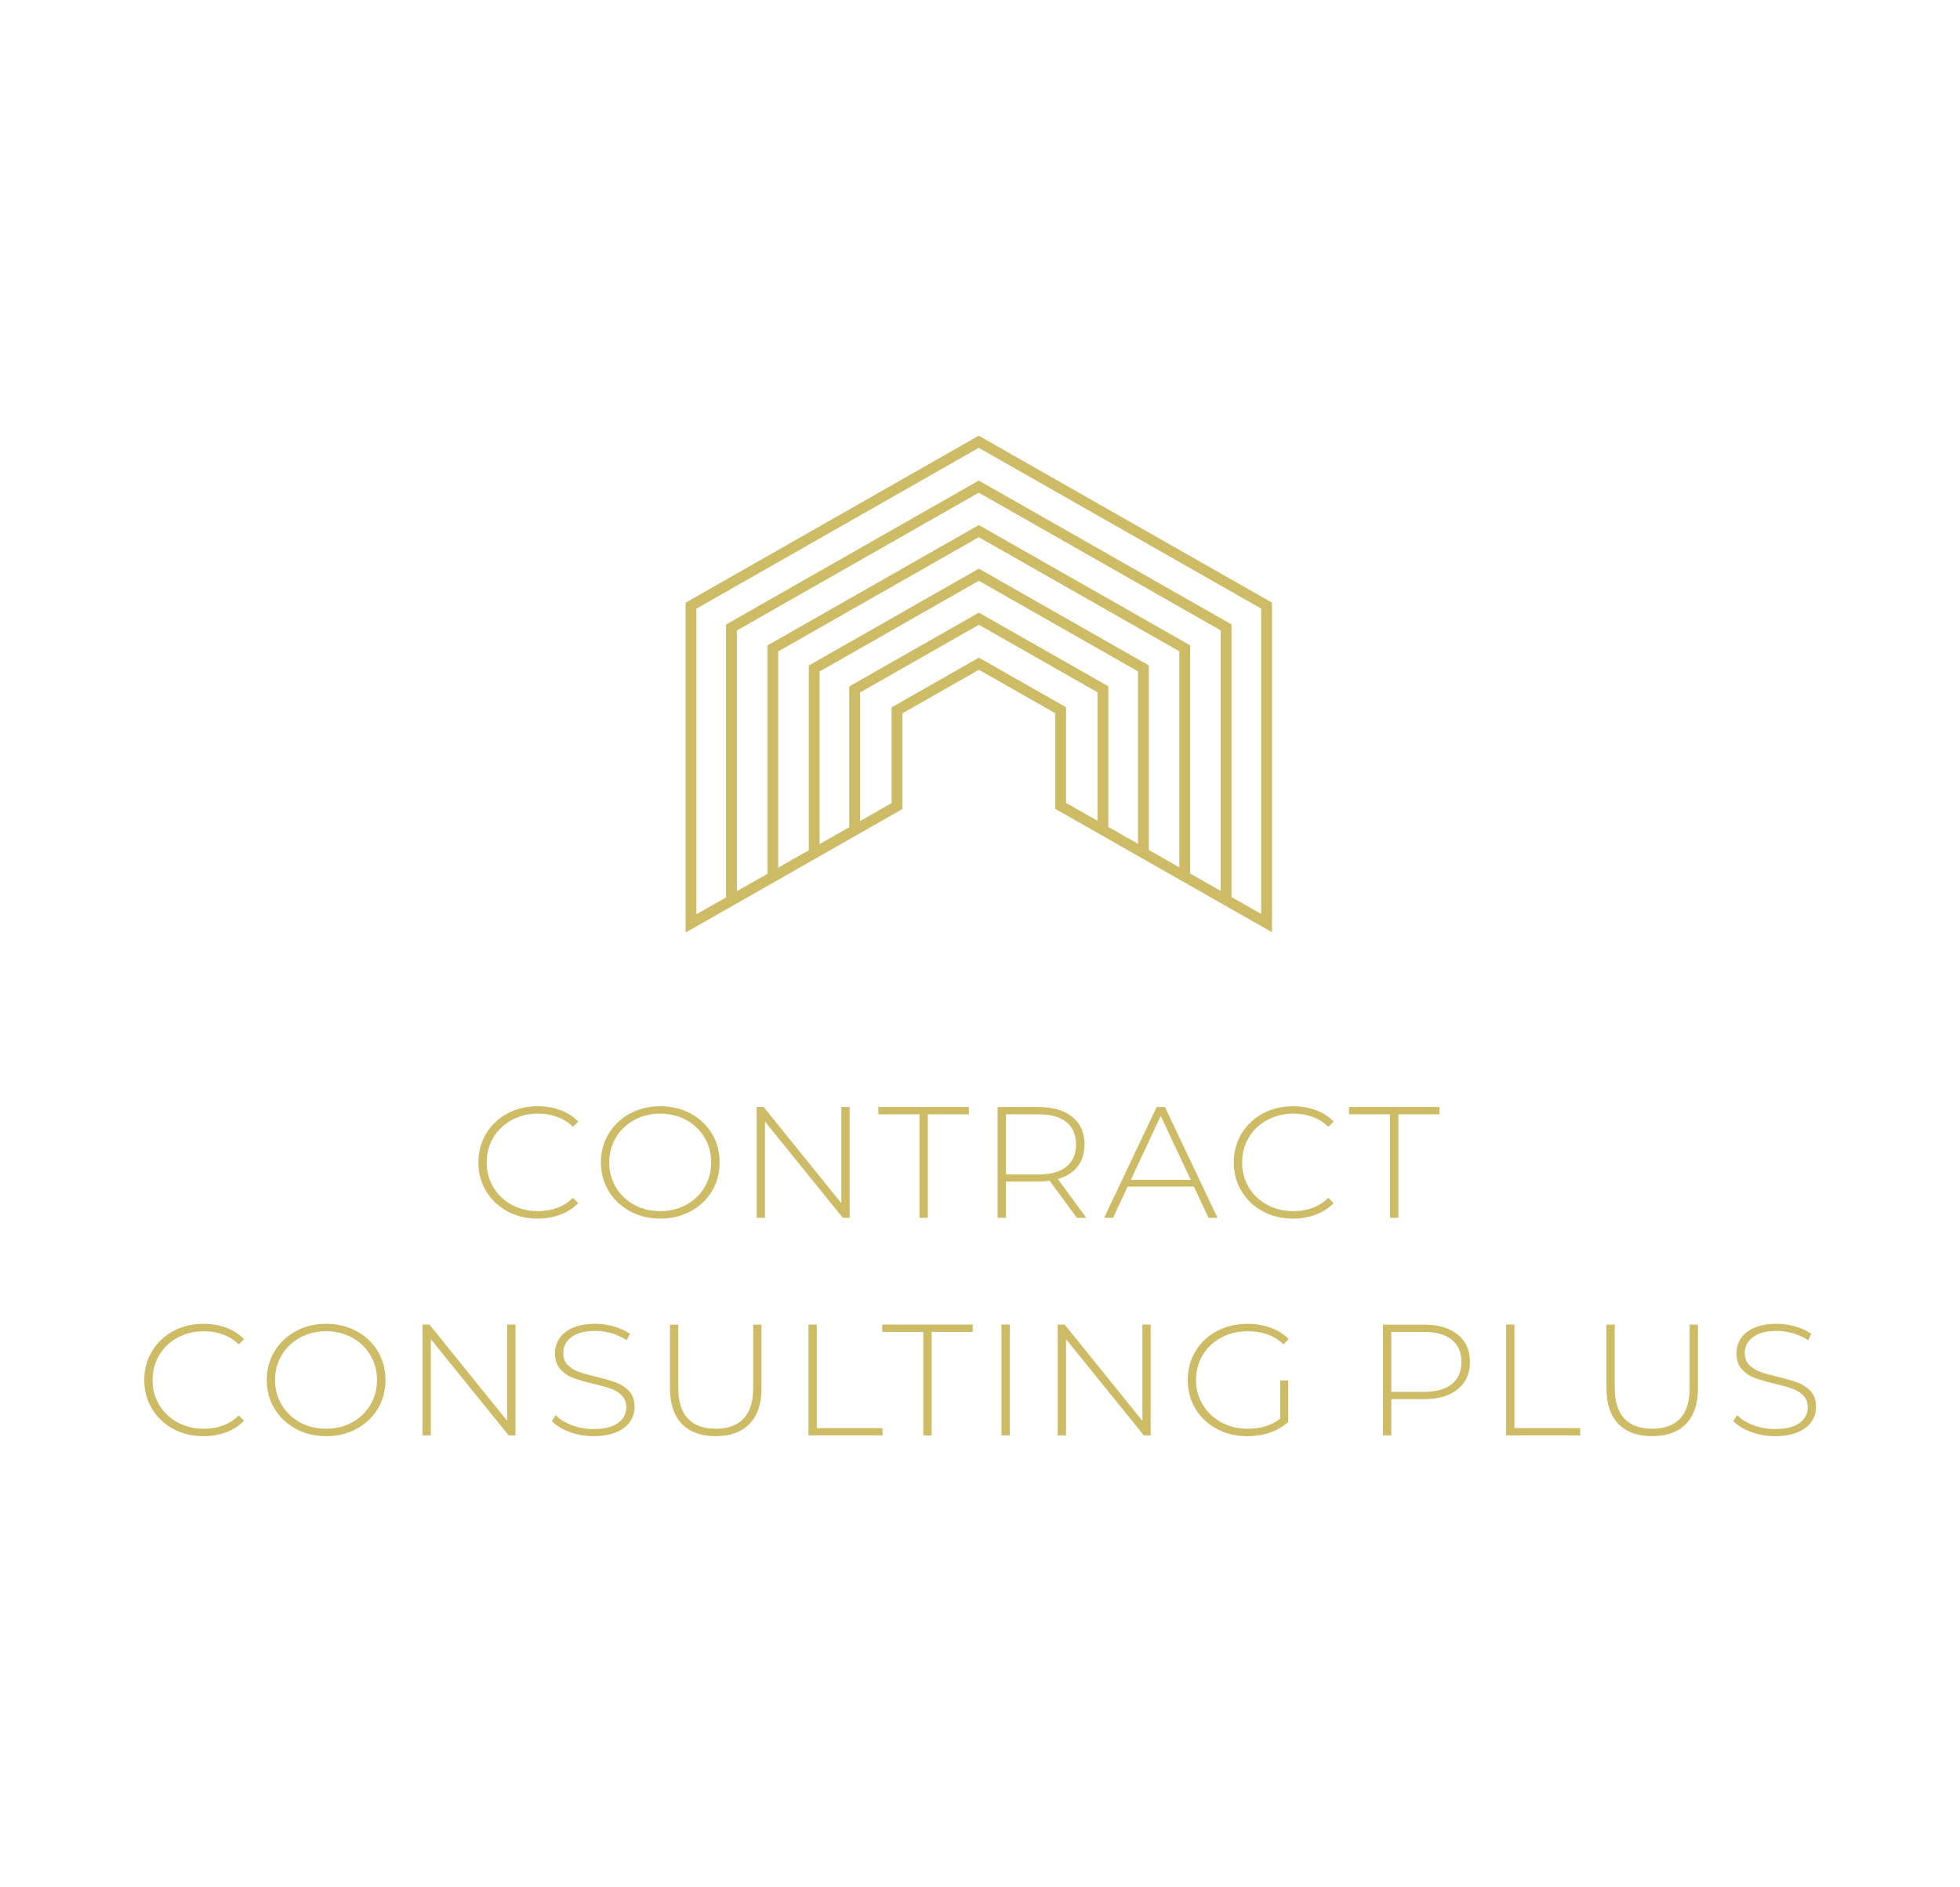 <?xml version="1.0" encoding="utf-8"?>
<!-- Generator: Adobe Illustrator 16.0.2, SVG Export Plug-In . SVG Version: 6.00 Build 0)  -->
<!DOCTYPE svg PUBLIC "-//W3C//DTD SVG 1.1//EN" "http://www.w3.org/Graphics/SVG/1.1/DTD/svg11.dtd">
<svg version="1.1" id="Layer_1" xmlns="http://www.w3.org/2000/svg" xmlns:xlink="http://www.w3.org/1999/xlink" x="0px" y="0px"
	 width="270px" height="260px" viewBox="0 0 270 260" enable-background="new 0 0 270 260" xml:space="preserve">
<g>
	<defs>
		<rect id="SVGID_1_" x="6.22" width="257.56" height="257.561"/>
	</defs>
	<clipPath id="SVGID_2_">
		<use xlink:href="#SVGID_1_"  overflow="visible"/>
	</clipPath>
	<path clip-path="url(#SVGID_2_)" fill-rule="evenodd" clip-rule="evenodd" fill="#CDBC65" d="M79.653,165.738l-0.718-0.719
		c-1.273,1.221-2.883,1.83-4.832,1.83c-1.318,0-2.516-0.291-3.595-0.871c-1.078-0.582-1.925-1.385-2.539-2.41
		s-0.921-2.168-0.921-3.434c0-1.264,0.307-2.408,0.921-3.434s1.461-1.826,2.539-2.408c1.079-0.582,2.277-0.873,3.595-0.873
		c1.962,0,3.574,0.604,4.832,1.811l0.718-0.721c-0.673-0.697-1.49-1.223-2.448-1.58c-0.959-0.355-2.007-0.533-3.146-0.533
		c-1.542,0-2.933,0.334-4.168,1.002c-1.236,0.668-2.21,1.592-2.921,2.768c-0.712,1.18-1.068,2.5-1.068,3.969
		s0.356,2.791,1.068,3.967c0.711,1.18,1.685,2.102,2.921,2.77c1.235,0.67,2.626,1.004,4.168,1.004c1.123,0,2.169-0.184,3.135-0.545
		C78.16,166.967,78.979,166.436,79.653,165.738 M98.068,164.102c0.712-1.176,1.067-2.498,1.067-3.967s-0.355-2.789-1.067-3.969
		c-0.712-1.176-1.689-2.1-2.932-2.768c-1.244-0.668-2.637-1.002-4.18-1.002c-1.543,0-2.936,0.338-4.18,1.014
		c-1.243,0.676-2.221,1.602-2.932,2.779c-0.711,1.178-1.067,2.492-1.067,3.945s0.356,2.77,1.067,3.945
		c0.711,1.178,1.689,2.105,2.932,2.781c1.244,0.676,2.637,1.014,4.18,1.014c1.543,0,2.936-0.334,4.18-1.004
		C96.379,166.203,97.356,165.281,98.068,164.102 M90.957,166.85c-1.319,0-2.513-0.291-3.583-0.871
		c-1.072-0.582-1.914-1.385-2.528-2.41c-0.615-1.025-0.921-2.168-0.921-3.434c0-1.264,0.306-2.408,0.921-3.434
		c0.614-1.025,1.456-1.826,2.528-2.408c1.07-0.582,2.265-0.873,3.583-0.873c1.318,0,2.509,0.291,3.572,0.873
		s1.903,1.383,2.517,2.408c0.613,1.025,0.921,2.17,0.921,3.434c0,1.266-0.308,2.408-0.921,3.434
		c-0.614,1.025-1.454,1.828-2.517,2.41C93.465,166.559,92.274,166.85,90.957,166.85 M117.045,167.766v-15.26h-1.146v13.254
		l-10.696-13.254h-0.966v15.26h1.146V154.51l10.72,13.256H117.045z M126.663,167.766h1.146v-14.258h5.663v-1.002H121v1.002h5.663
		V167.766z M149.649,167.766l-3.932-5.342c1.184-0.334,2.092-0.912,2.729-1.732c0.637-0.82,0.955-1.836,0.955-3.041
		c0-1.613-0.562-2.875-1.685-3.783c-1.124-0.908-2.675-1.361-4.652-1.361h-5.64v15.26h1.146v-4.992h4.494
		c0.464,0,0.974-0.035,1.528-0.109l3.753,5.102H149.649z M143.065,161.793h-4.494v-8.285h4.494c1.678,0,2.959,0.359,3.843,1.078
		c0.884,0.721,1.326,1.742,1.326,3.064s-0.442,2.342-1.326,3.063C146.024,161.432,144.743,161.793,143.065,161.793 M155.335,163.471
		h9.123l2.022,4.295h1.236l-7.236-15.26h-1.146l-7.236,15.26h1.235L155.335,163.471z M159.896,153.727l4.135,8.807h-8.247
		L159.896,153.727z M174.569,154.293c1.079-0.582,2.276-0.873,3.596-0.873c1.962,0,3.573,0.604,4.831,1.811l0.719-0.721
		c-0.674-0.697-1.49-1.223-2.449-1.58c-0.959-0.355-2.007-0.533-3.146-0.533c-1.543,0-2.933,0.334-4.168,1.002
		c-1.236,0.668-2.21,1.592-2.921,2.768c-0.713,1.18-1.068,2.5-1.068,3.969s0.355,2.791,1.068,3.967
		c0.711,1.18,1.685,2.102,2.921,2.77c1.235,0.67,2.625,1.004,4.168,1.004c1.123,0,2.168-0.184,3.135-0.545
		c0.966-0.363,1.786-0.895,2.46-1.592l-0.719-0.719c-1.274,1.221-2.884,1.83-4.831,1.83c-1.319,0-2.517-0.291-3.596-0.871
		c-1.079-0.582-1.925-1.385-2.539-2.41s-0.921-2.168-0.921-3.434c0-1.264,0.307-2.408,0.921-3.434S173.49,154.875,174.569,154.293
		 M191.49,167.766h1.146v-14.258h5.662v-1.002h-12.472v1.002h5.663V167.766z M24.477,184.268c1.079-0.58,2.277-0.871,3.596-0.871
		c1.962,0,3.573,0.604,4.831,1.809l0.72-0.719c-0.674-0.697-1.491-1.223-2.45-1.58c-0.958-0.355-2.007-0.535-3.146-0.535
		c-1.543,0-2.933,0.336-4.168,1.004s-2.21,1.592-2.921,2.768c-0.712,1.178-1.067,2.5-1.067,3.969c0,1.467,0.355,2.791,1.067,3.967
		c0.711,1.178,1.685,2.102,2.921,2.77s2.625,1.004,4.168,1.004c1.124,0,2.168-0.184,3.135-0.547
		c0.966-0.363,1.787-0.893,2.461-1.592l-0.72-0.719c-1.273,1.221-2.884,1.832-4.831,1.832c-1.319,0-2.517-0.291-3.596-0.871
		c-1.078-0.582-1.925-1.385-2.539-2.41c-0.615-1.025-0.921-2.17-0.921-3.434s0.307-2.408,0.921-3.434
		C22.552,185.652,23.398,184.852,24.477,184.268 M49.105,183.375c-1.244-0.668-2.638-1.004-4.18-1.004s-2.937,0.34-4.18,1.016
		c-1.244,0.676-2.221,1.602-2.932,2.777c-0.713,1.18-1.068,2.494-1.068,3.947s0.355,2.768,1.068,3.945
		c0.711,1.178,1.688,2.104,2.932,2.781c1.243,0.676,2.637,1.014,4.18,1.014s2.936-0.336,4.18-1.004
		c1.242-0.668,2.22-1.592,2.932-2.77c0.711-1.176,1.067-2.5,1.067-3.967c0-1.469-0.356-2.791-1.067-3.969
		C51.325,184.967,50.347,184.043,49.105,183.375 M51.014,193.545c-0.614,1.025-1.453,1.828-2.516,2.41
		c-1.064,0.58-2.255,0.871-3.573,0.871c-1.318,0-2.514-0.291-3.585-0.871c-1.07-0.582-1.913-1.385-2.527-2.41
		s-0.921-2.17-0.921-3.434s0.307-2.408,0.921-3.434s1.457-1.826,2.527-2.41c1.071-0.58,2.267-0.871,3.585-0.871
		c1.317,0,2.508,0.291,3.573,0.871c1.063,0.584,1.902,1.385,2.516,2.41c0.615,1.025,0.921,2.17,0.921,3.434
		S51.629,192.52,51.014,193.545 M69.867,195.736L59.171,182.48h-0.966v15.262h1.146v-13.256l10.719,13.256h0.944V182.48h-1.146
		V195.736z M84.922,190.482c-0.688-0.262-1.61-0.531-2.763-0.807c-1.034-0.248-1.851-0.48-2.45-0.699
		c-0.599-0.217-1.101-0.529-1.506-0.938c-0.405-0.406-0.606-0.951-0.606-1.635c0-0.9,0.374-1.635,1.124-2.201
		c0.749-0.566,1.85-0.852,3.303-0.852c0.734,0,1.479,0.111,2.236,0.328c0.756,0.219,1.449,0.537,2.078,0.959l0.427-0.893
		c-0.614-0.422-1.34-0.756-2.18-1.004c-0.838-0.246-1.693-0.371-2.562-0.371c-1.243,0-2.28,0.184-3.113,0.547
		c-0.831,0.361-1.448,0.854-1.853,1.471s-0.606,1.297-0.606,2.037c0,0.918,0.243,1.646,0.729,2.193
		c0.487,0.543,1.079,0.947,1.775,1.209s1.622,0.531,2.775,0.807c1.018,0.232,1.827,0.457,2.426,0.676
		c0.6,0.219,1.102,0.529,1.506,0.938c0.405,0.406,0.607,0.951,0.607,1.635c0,0.887-0.383,1.605-1.146,2.158
		c-0.764,0.553-1.895,0.828-3.393,0.828c-1.033,0-2.019-0.178-2.955-0.535c-0.936-0.354-1.682-0.816-2.235-1.383l-0.517,0.828
		c0.583,0.611,1.396,1.109,2.438,1.494c1.041,0.385,2.138,0.578,3.292,0.578c1.243,0,2.292-0.184,3.146-0.547
		c0.854-0.363,1.487-0.85,1.898-1.461c0.412-0.609,0.619-1.285,0.619-2.027c0-0.9-0.244-1.615-0.731-2.146
		C86.2,191.141,85.611,190.744,84.922,190.482 M103.753,191.225c0,1.873-0.442,3.275-1.326,4.205
		c-0.884,0.932-2.157,1.396-3.82,1.396c-1.678,0-2.958-0.465-3.843-1.396c-0.884-0.93-1.326-2.332-1.326-4.205v-8.744h-1.146v8.785
		c0,2.152,0.55,3.787,1.652,4.906c1.1,1.119,2.647,1.68,4.64,1.68c1.992,0,3.543-0.561,4.651-1.68
		c1.109-1.119,1.663-2.754,1.663-4.906v-8.785h-1.146V191.225z M112.517,182.48h-1.146v15.262h10.202v-1.004h-9.055V182.48z
		 M121.528,183.484h5.663v14.258h1.146v-14.258H134v-1.004h-12.472V183.484z M137.953,197.742h1.146V182.48h-1.146V197.742z
		 M157.368,195.736l-10.696-13.256h-0.967v15.262h1.146v-13.256l10.72,13.256h0.942V182.48h-1.146V195.736z M168.233,184.268
		c1.086-0.58,2.303-0.871,3.65-0.871c0.989,0,1.892,0.143,2.708,0.426s1.555,0.744,2.214,1.383l0.719-0.74
		c-0.688-0.684-1.517-1.201-2.482-1.559c-0.967-0.355-2.027-0.535-3.181-0.535c-1.572,0-2.984,0.336-4.235,1.004
		s-2.231,1.592-2.943,2.768c-0.712,1.178-1.067,2.5-1.067,3.969c0,1.467,0.355,2.791,1.067,3.967
		c0.712,1.178,1.692,2.102,2.943,2.77s2.655,1.004,4.214,1.004c1.093,0,2.13-0.168,3.112-0.502c0.98-0.334,1.816-0.822,2.505-1.461
		v-5.711h-1.101v5.252c-1.184,0.932-2.675,1.396-4.473,1.396c-1.348,0-2.562-0.295-3.64-0.885c-1.079-0.588-1.929-1.395-2.55-2.418
		c-0.622-1.025-0.933-2.162-0.933-3.412c0-1.264,0.306-2.408,0.921-3.434C166.296,185.652,167.146,184.852,168.233,184.268
		 M200.804,183.844c-1.123-0.908-2.674-1.363-4.651-1.363h-5.641v15.262h1.146v-4.992h4.494c1.978,0,3.528-0.455,4.651-1.363
		c1.124-0.908,1.686-2.162,1.686-3.76C202.489,186.014,201.928,184.752,200.804,183.844 M199.995,190.678
		c-0.884,0.713-2.165,1.068-3.843,1.068h-4.494v-8.262h4.494c1.678,0,2.959,0.359,3.843,1.078c0.883,0.719,1.325,1.74,1.325,3.064
		C201.32,188.947,200.878,189.967,199.995,190.678 M208.624,182.48h-1.146v15.262h10.201v-1.004h-9.056V182.48z M232.758,191.225
		c0,1.873-0.442,3.275-1.326,4.205c-0.884,0.932-2.157,1.396-3.819,1.396c-1.679,0-2.959-0.465-3.843-1.396
		c-0.885-0.93-1.326-2.332-1.326-4.205v-8.744h-1.146v8.785c0,2.152,0.55,3.787,1.65,4.906c1.103,1.119,2.648,1.68,4.641,1.68
		s3.543-0.561,4.651-1.68s1.663-2.754,1.663-4.906v-8.785h-1.146V191.225z M249.441,191.67c-0.486-0.529-1.074-0.926-1.763-1.188
		c-0.689-0.262-1.61-0.531-2.764-0.807c-1.034-0.248-1.851-0.48-2.45-0.699c-0.599-0.217-1.102-0.529-1.505-0.938
		c-0.405-0.406-0.607-0.951-0.607-1.635c0-0.9,0.374-1.635,1.124-2.201c0.749-0.566,1.851-0.852,3.304-0.852
		c0.732,0,1.478,0.111,2.235,0.328c0.756,0.219,1.449,0.537,2.079,0.959l0.426-0.893c-0.614-0.422-1.341-0.756-2.179-1.004
		c-0.84-0.246-1.693-0.371-2.562-0.371c-1.244,0-2.281,0.184-3.113,0.547c-0.831,0.361-1.449,0.854-1.854,1.471
		c-0.405,0.617-0.606,1.297-0.606,2.037c0,0.918,0.243,1.646,0.73,2.193c0.485,0.543,1.078,0.947,1.774,1.209
		c0.697,0.262,1.622,0.531,2.775,0.807c1.019,0.232,1.828,0.457,2.427,0.676c0.6,0.219,1.102,0.529,1.506,0.938
		c0.404,0.406,0.606,0.951,0.606,1.635c0,0.887-0.381,1.605-1.146,2.158s-1.896,0.828-3.394,0.828c-1.033,0-2.02-0.178-2.954-0.535
		c-0.938-0.354-1.683-0.816-2.236-1.383l-0.518,0.828c0.585,0.611,1.396,1.109,2.438,1.494s2.139,0.578,3.293,0.578
		c1.242,0,2.292-0.184,3.146-0.547s1.486-0.85,1.897-1.461c0.412-0.609,0.619-1.285,0.619-2.027
		C250.173,192.916,249.93,192.201,249.441,191.67"/>
	<path clip-path="url(#SVGID_2_)" fill-rule="evenodd" clip-rule="evenodd" fill="#CDBC65" d="M134.833,60.027v-0.008L94.442,83.028
		v43.273h0.001v2.172l29.858-17.009v-1.673V98.278l10.531-5.999V92.26l10.531,5.993v13.176l29.856,16.994v-2.169h0.003V83.017
		L134.833,60.027z M151.187,113.072l-4.336-2.468V97.429l-12.018-6.84v0.018l-12.018,6.846v13.187l-4.336,2.47V95.393l16.354-9.316
		v-0.014l16.354,9.309V113.072z M156.763,116.246l-4.089-2.327V94.546l-17.841-10.155v0.013l-17.841,10.162v19.388l-4.089,2.331
		V92.508l21.93-12.493v-0.009l21.93,12.483V116.246z M162.462,119.49l-4.213-2.397V91.664l-23.416-13.329v0.008l-23.416,13.339
		v25.449l-4.213,2.4V89.743l27.629-15.738v-0.004l27.629,15.725V119.49z M168.16,122.734l-4.212-2.397V88.901l-29.115-16.572v0.003
		l-29.115,16.585v31.461l-4.213,2.399V86.859l33.328-18.986v0l33.327,18.97V122.734z M173.736,125.907l-4.09-2.326V86.019
		l-34.813-19.816V66.2l-34.815,19.833v37.593l-4.089,2.328v-42.1l38.904-22.162v0.005l38.903,22.144V125.907z"/>
</g>
</svg>
